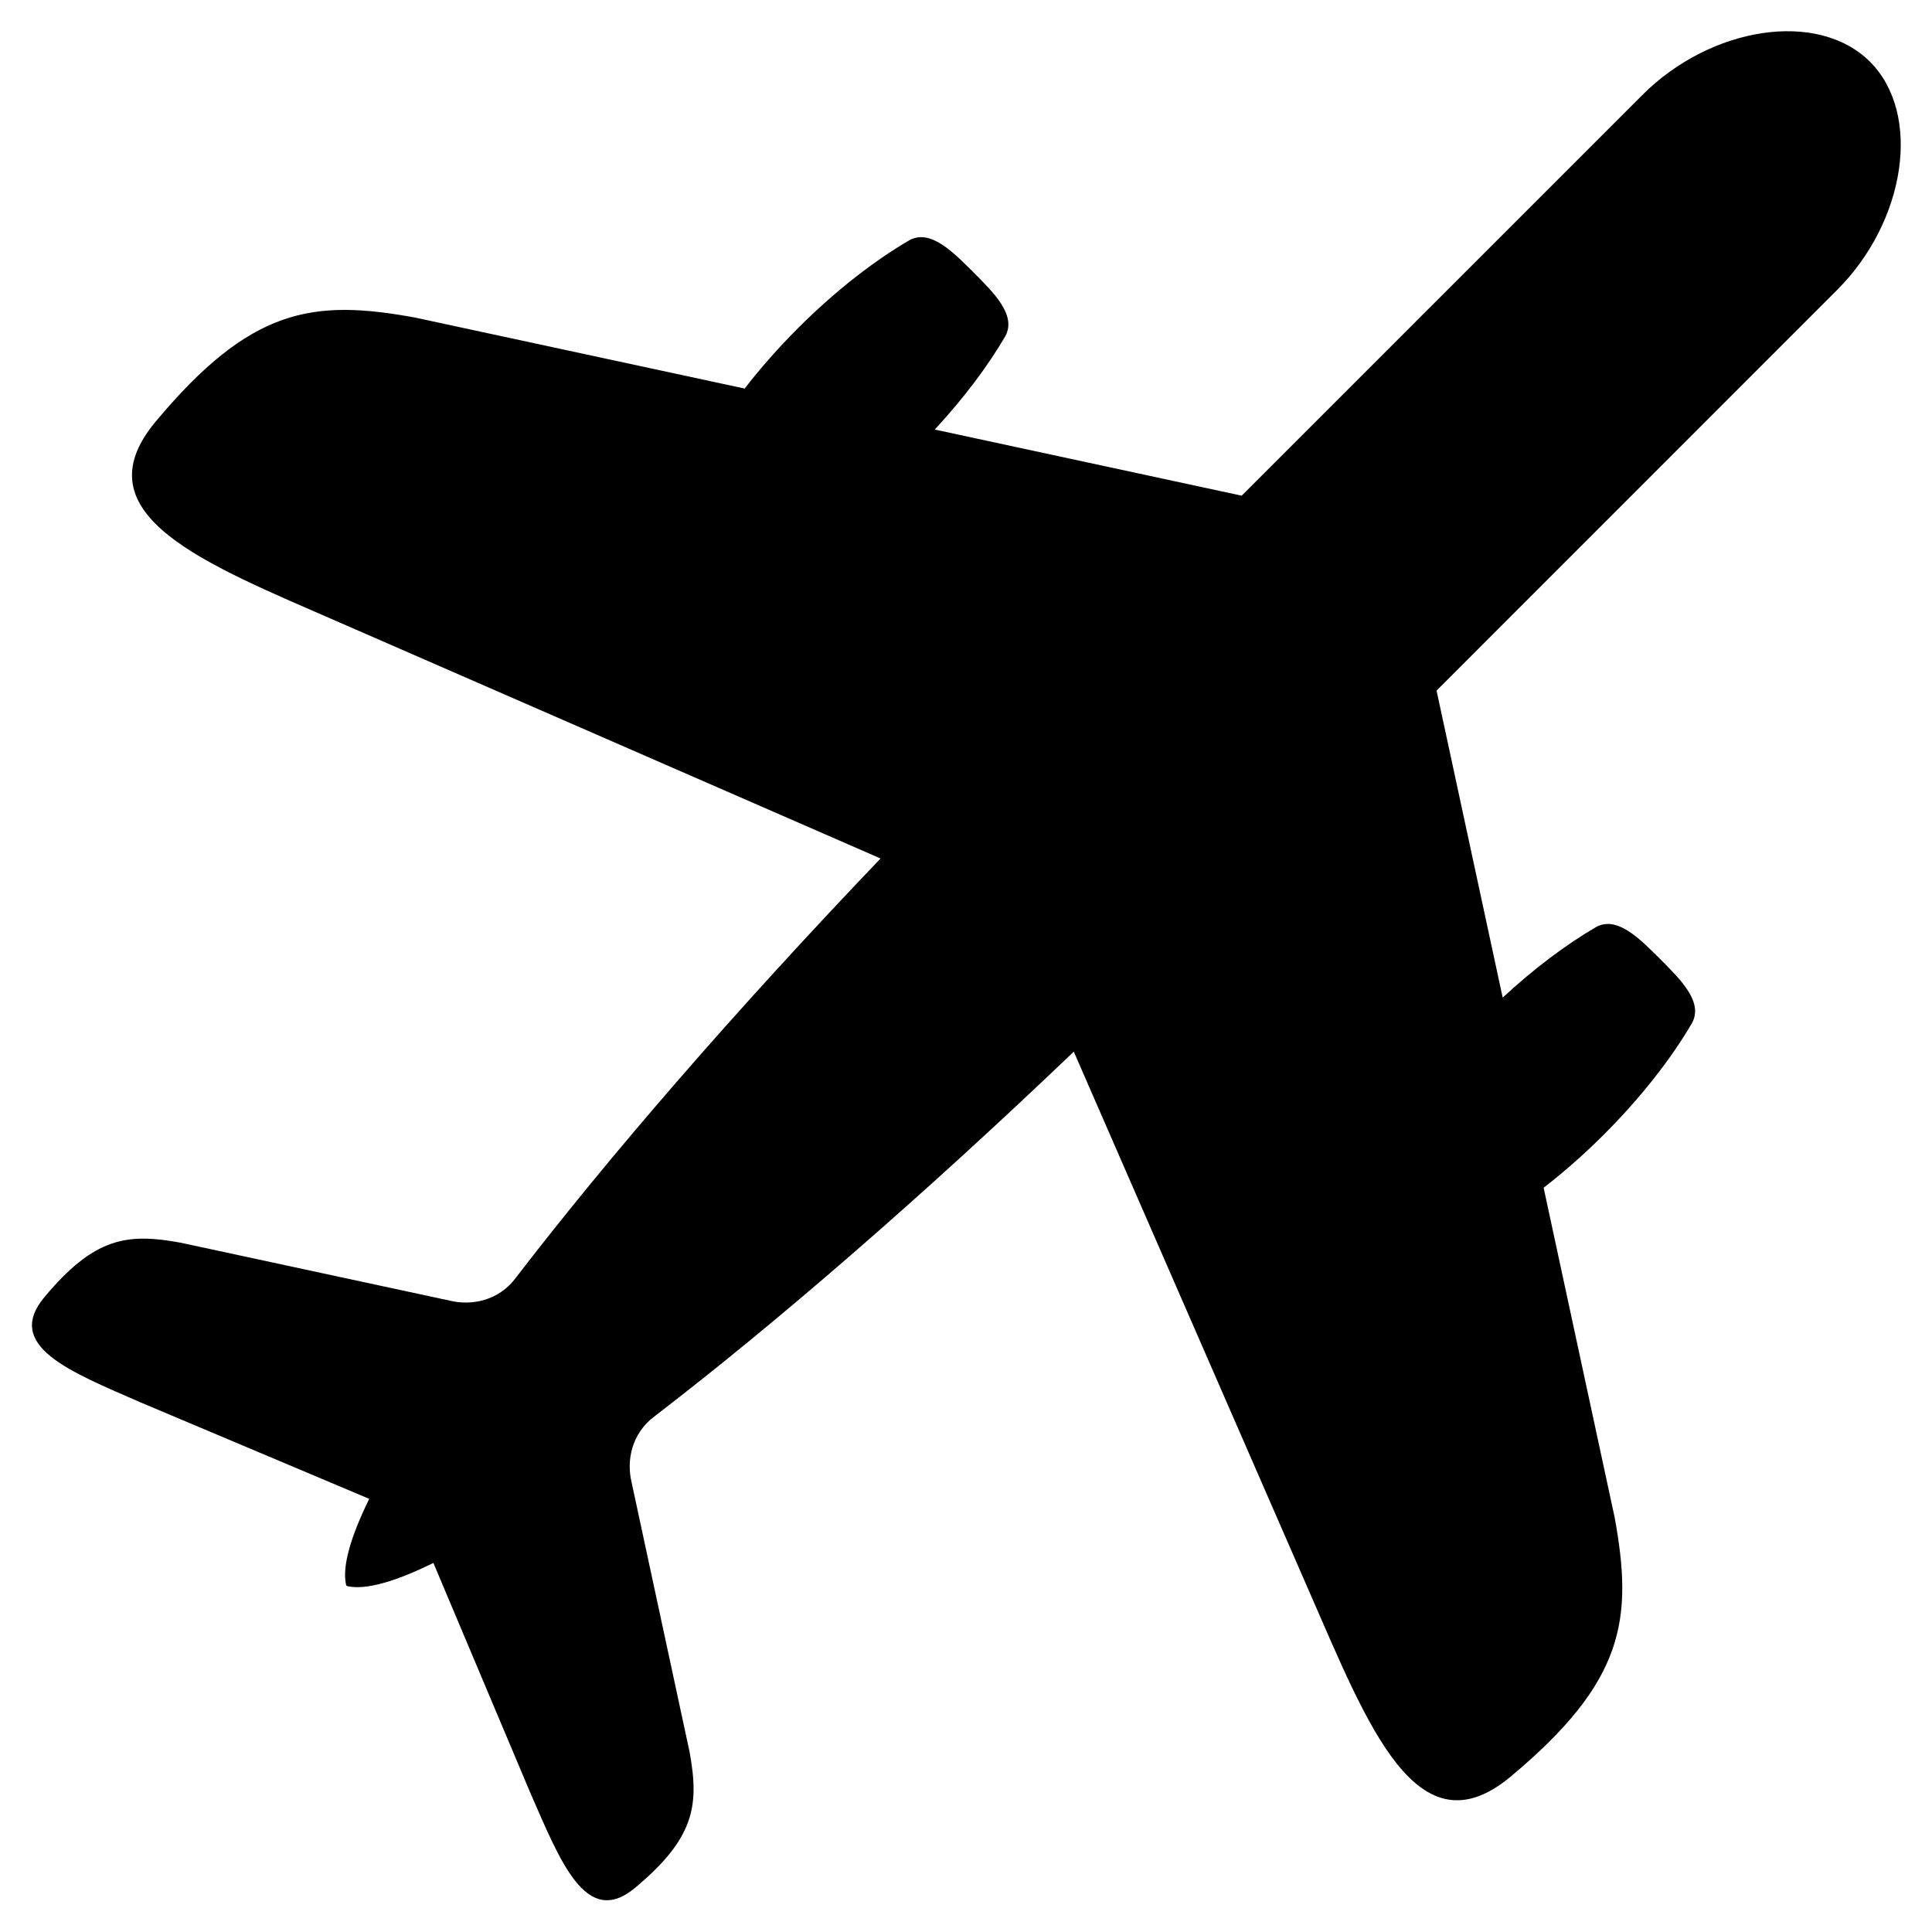<?xml version="1.0" encoding="utf-8"?>
<!-- Generator: Adobe Illustrator 16.2.1, SVG Export Plug-In . SVG Version: 6.00 Build 0)  -->
<!DOCTYPE svg PUBLIC "-//W3C//DTD SVG 1.1//EN" "http://www.w3.org/Graphics/SVG/1.1/DTD/svg11.dtd">
<svg version="1.1" id="Layer_1" xmlns="http://www.w3.org/2000/svg" xmlns:xlink="http://www.w3.org/1999/xlink" x="0px" y="0px"
	 width="100px" height="100px" viewBox="0 0 100 100" enable-background="new 0 0 100 100" xml:space="preserve">
<path d="M47.067,12.436c1.083-0.593,2.242,0.584,3.314,1.654c1.069,1.069,2.245,2.229,1.653,3.312
	c-0.893,1.532-2.133,3.193-3.651,4.831l15.885,3.423L85.002,4.922c3.56-3.561,9.094-4.418,11.792-1.722
	c2.694,2.699,1.854,8.249-1.705,11.808L74.356,35.746l3.423,15.89c1.637-1.518,3.303-2.761,4.835-3.653
	c1.08-0.592,2.241,0.584,3.312,1.653c1.07,1.071,2.245,2.231,1.654,3.313c-1.063,1.825-2.623,3.835-4.555,5.767
	c-1.033,1.034-2.088,1.959-3.127,2.761l3.675,17.059c0.966,5.287,0.517,8.497-5.381,13.421c-4.846,4.042-7.393-2.645-10.388-9.49
	L55.579,54.434c-7.932,7.581-15.46,14.086-21.716,18.887c-1.18,0.885-1.443,2.289-1.171,3.41l3,13.946
	c0.506,2.771,0.27,4.456-2.822,7.037c-2.54,2.12-3.875-1.385-5.446-4.977l-4.992-11.84c-1.996,0.983-3.513,1.41-4.446,1.203
	c-0.022-0.007-0.035-0.013-0.051-0.025c-0.014-0.014-0.02-0.026-0.024-0.051c-0.206-0.933,0.221-2.45,1.201-4.444L7.274,72.587
	c-3.589-1.572-7.096-2.906-4.976-5.447c2.583-3.089,4.266-3.328,7.037-2.821l13.947,3.002c1.12,0.273,2.524,0.01,3.409-1.172
	c4.799-6.255,11.306-13.783,18.886-21.714L17.545,32.206c-6.846-2.994-13.531-5.541-9.487-10.386
	c4.924-5.896,8.134-6.349,13.42-5.384l17.065,3.676c0.8-1.035,1.726-2.09,2.757-3.122C43.231,15.058,45.241,13.501,47.067,12.436
	L47.067,12.436z"/>
</svg>
